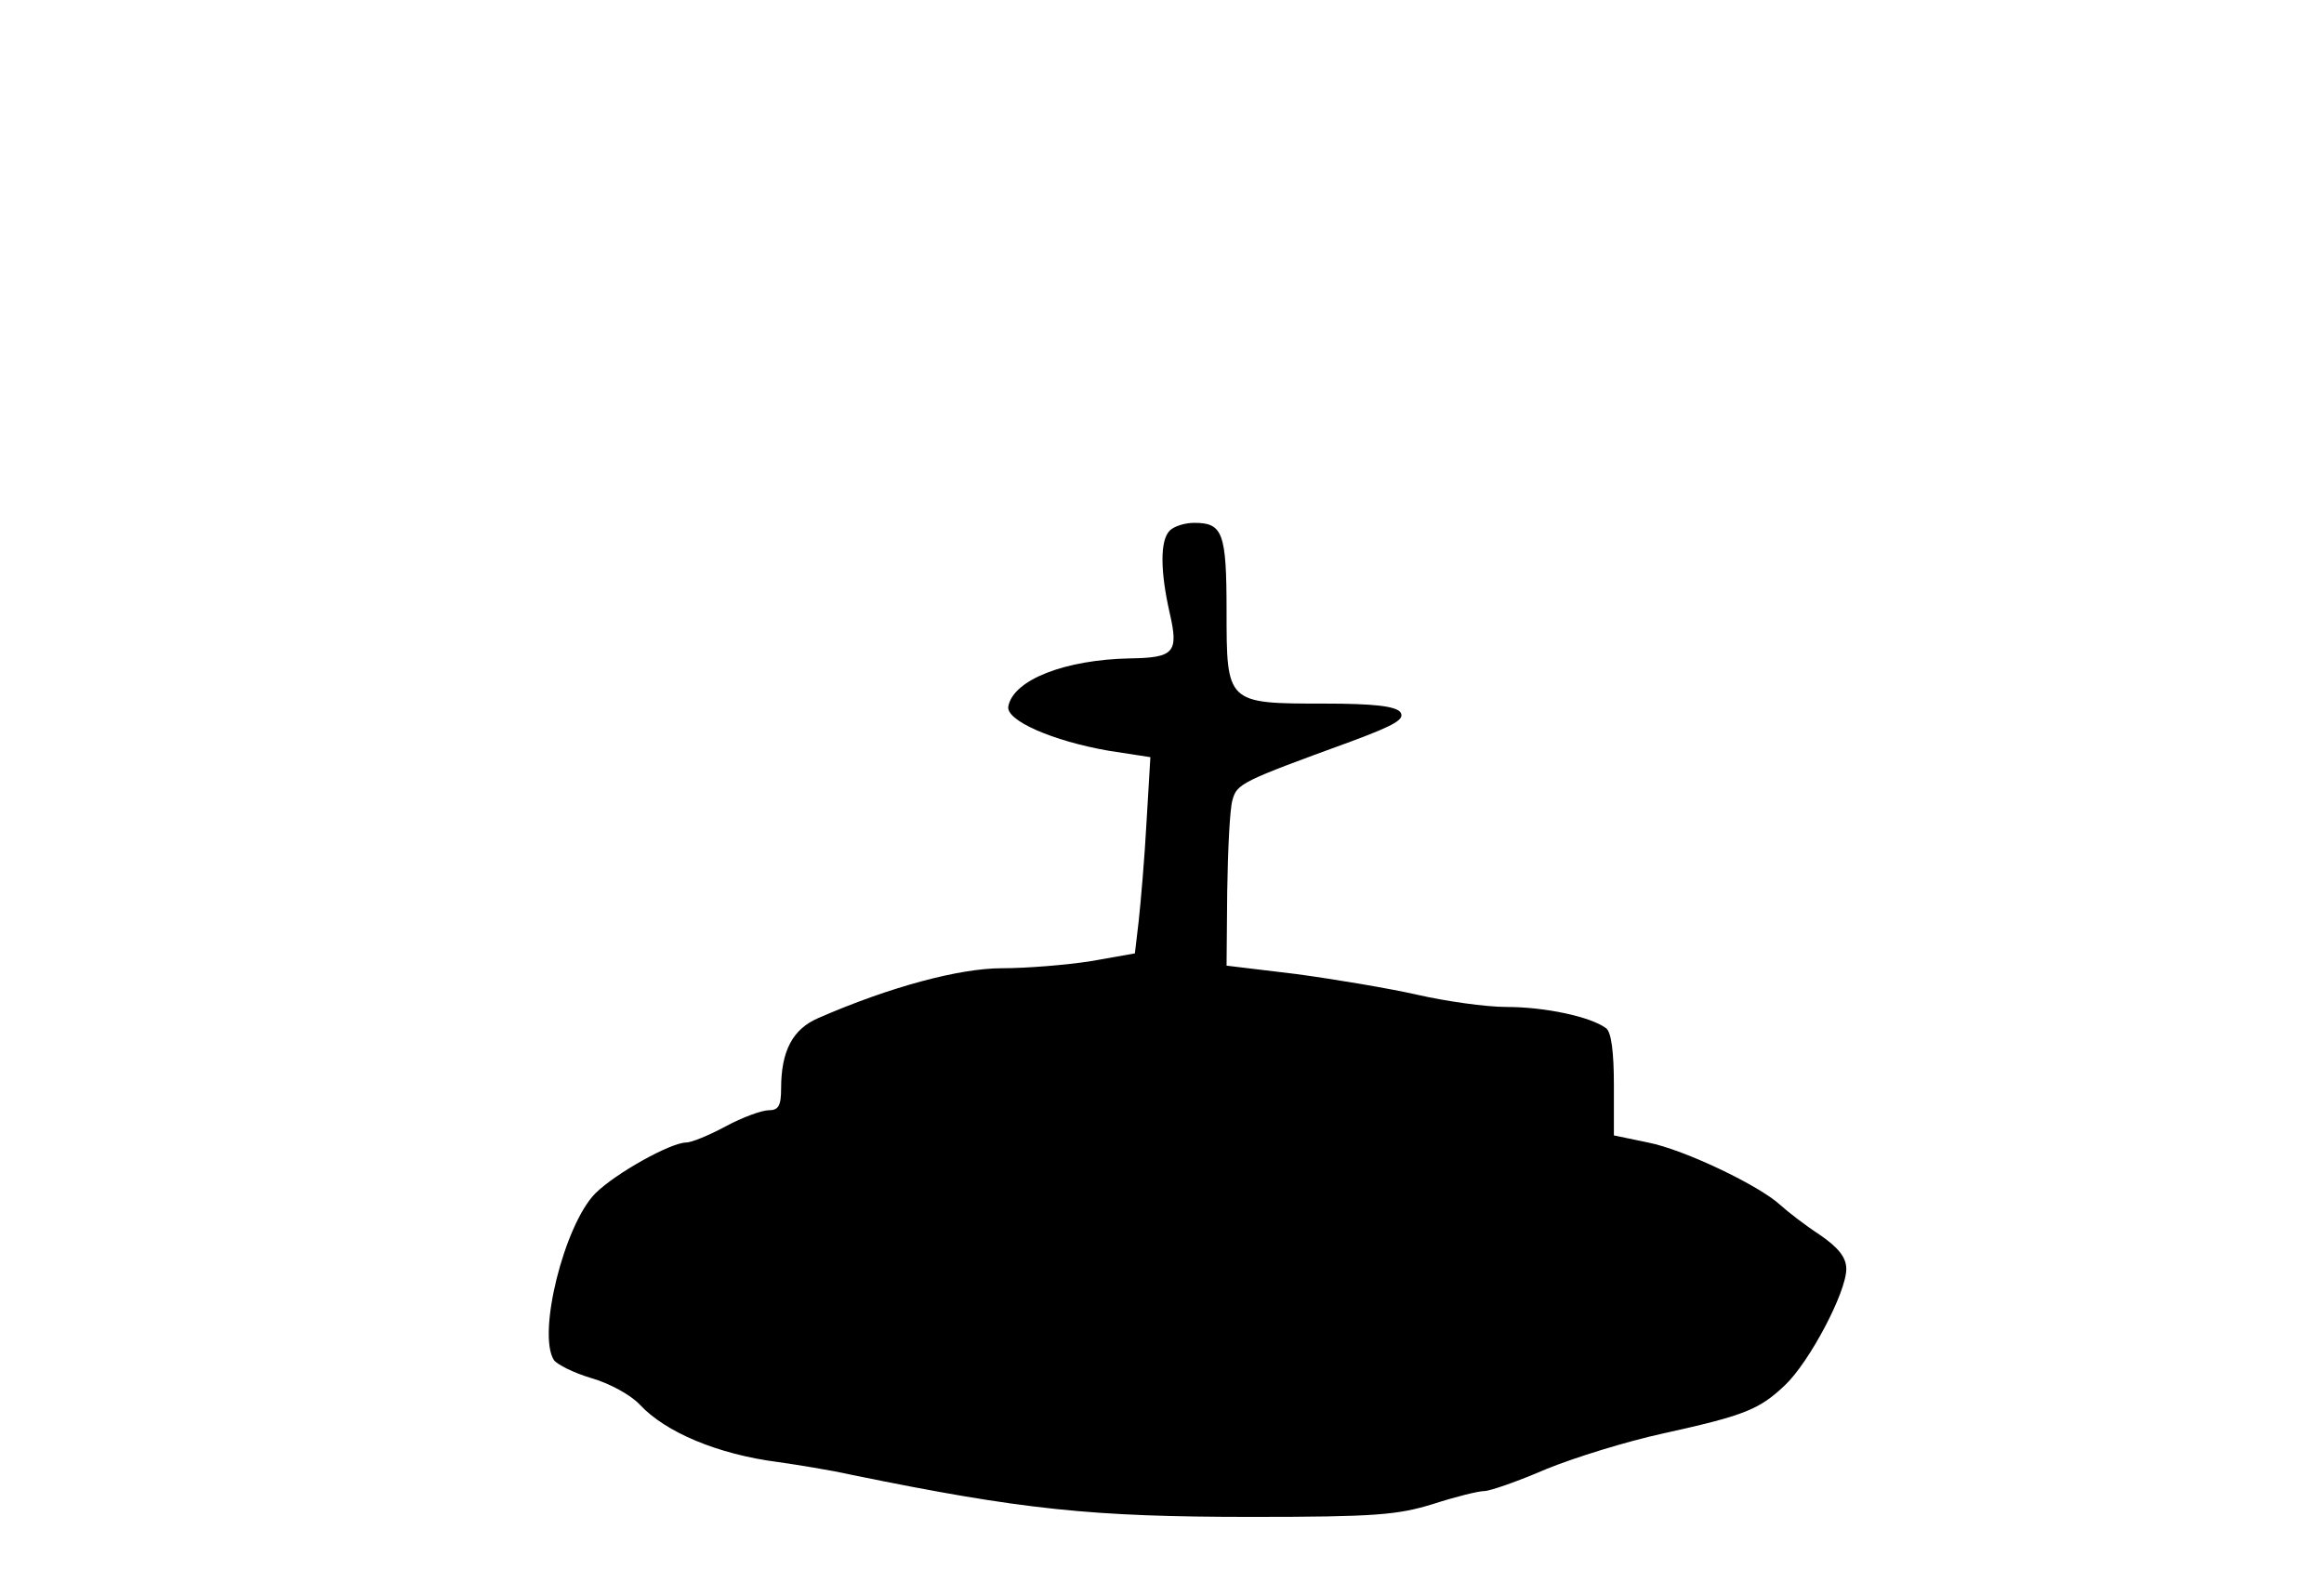 <?xml version="1.0" standalone="no"?>
<!DOCTYPE svg PUBLIC "-//W3C//DTD SVG 20010904//EN"
 "http://www.w3.org/TR/2001/REC-SVG-20010904/DTD/svg10.dtd">
<svg version="1.0" xmlns="http://www.w3.org/2000/svg"
 width="360pt" height="243pt" viewBox="0 0 360 243"
 preserveAspectRatio="xMidYMid meet">
<g transform="translate(0,243) scale(0.1,-0.1)"
fill="#000000" stroke="none">
<path d="M1812 1608 c-15 -15 -15 -62 0 -128 14 -61 7 -69 -62 -70 -100 -2
-180 -33 -188 -74 -5 -22 69 -54 155 -69 l65 -10 -6 -101 c-3 -56 -9 -124 -12
-152 l-6 -51 -68 -12 c-38 -6 -100 -11 -138 -11 -66 0 -174 -29 -284 -77 -40
-17 -58 -51 -58 -109 0 -27 -4 -34 -19 -34 -11 0 -41 -11 -67 -25 -26 -14 -53
-25 -61 -25 -24 0 -110 -48 -141 -79 -48 -49 -90 -217 -64 -258 5 -7 31 -20
58 -28 28 -8 61 -26 75 -41 40 -43 121 -77 214 -89 28 -4 79 -12 115 -20 264
-54 371 -65 619 -65 191 0 226 3 281 20 34 11 70 20 79 20 9 0 52 15 96 34 44
18 125 43 180 55 127 28 150 37 190 75 38 36 95 144 95 180 0 18 -12 33 -41
53 -23 15 -50 36 -61 46 -32 30 -149 86 -205 97 l-53 11 0 78 c0 51 -4 82 -12
88 -24 18 -95 33 -154 33 -33 0 -95 9 -139 19 -44 10 -128 24 -187 32 l-108
13 1 115 c1 64 4 127 8 141 7 26 13 29 183 91 70 26 85 35 77 46 -8 9 -41 13
-118 13 -151 0 -151 0 -151 144 0 121 -6 136 -50 136 -14 0 -31 -5 -38 -12z"/>
</g>
</svg>
